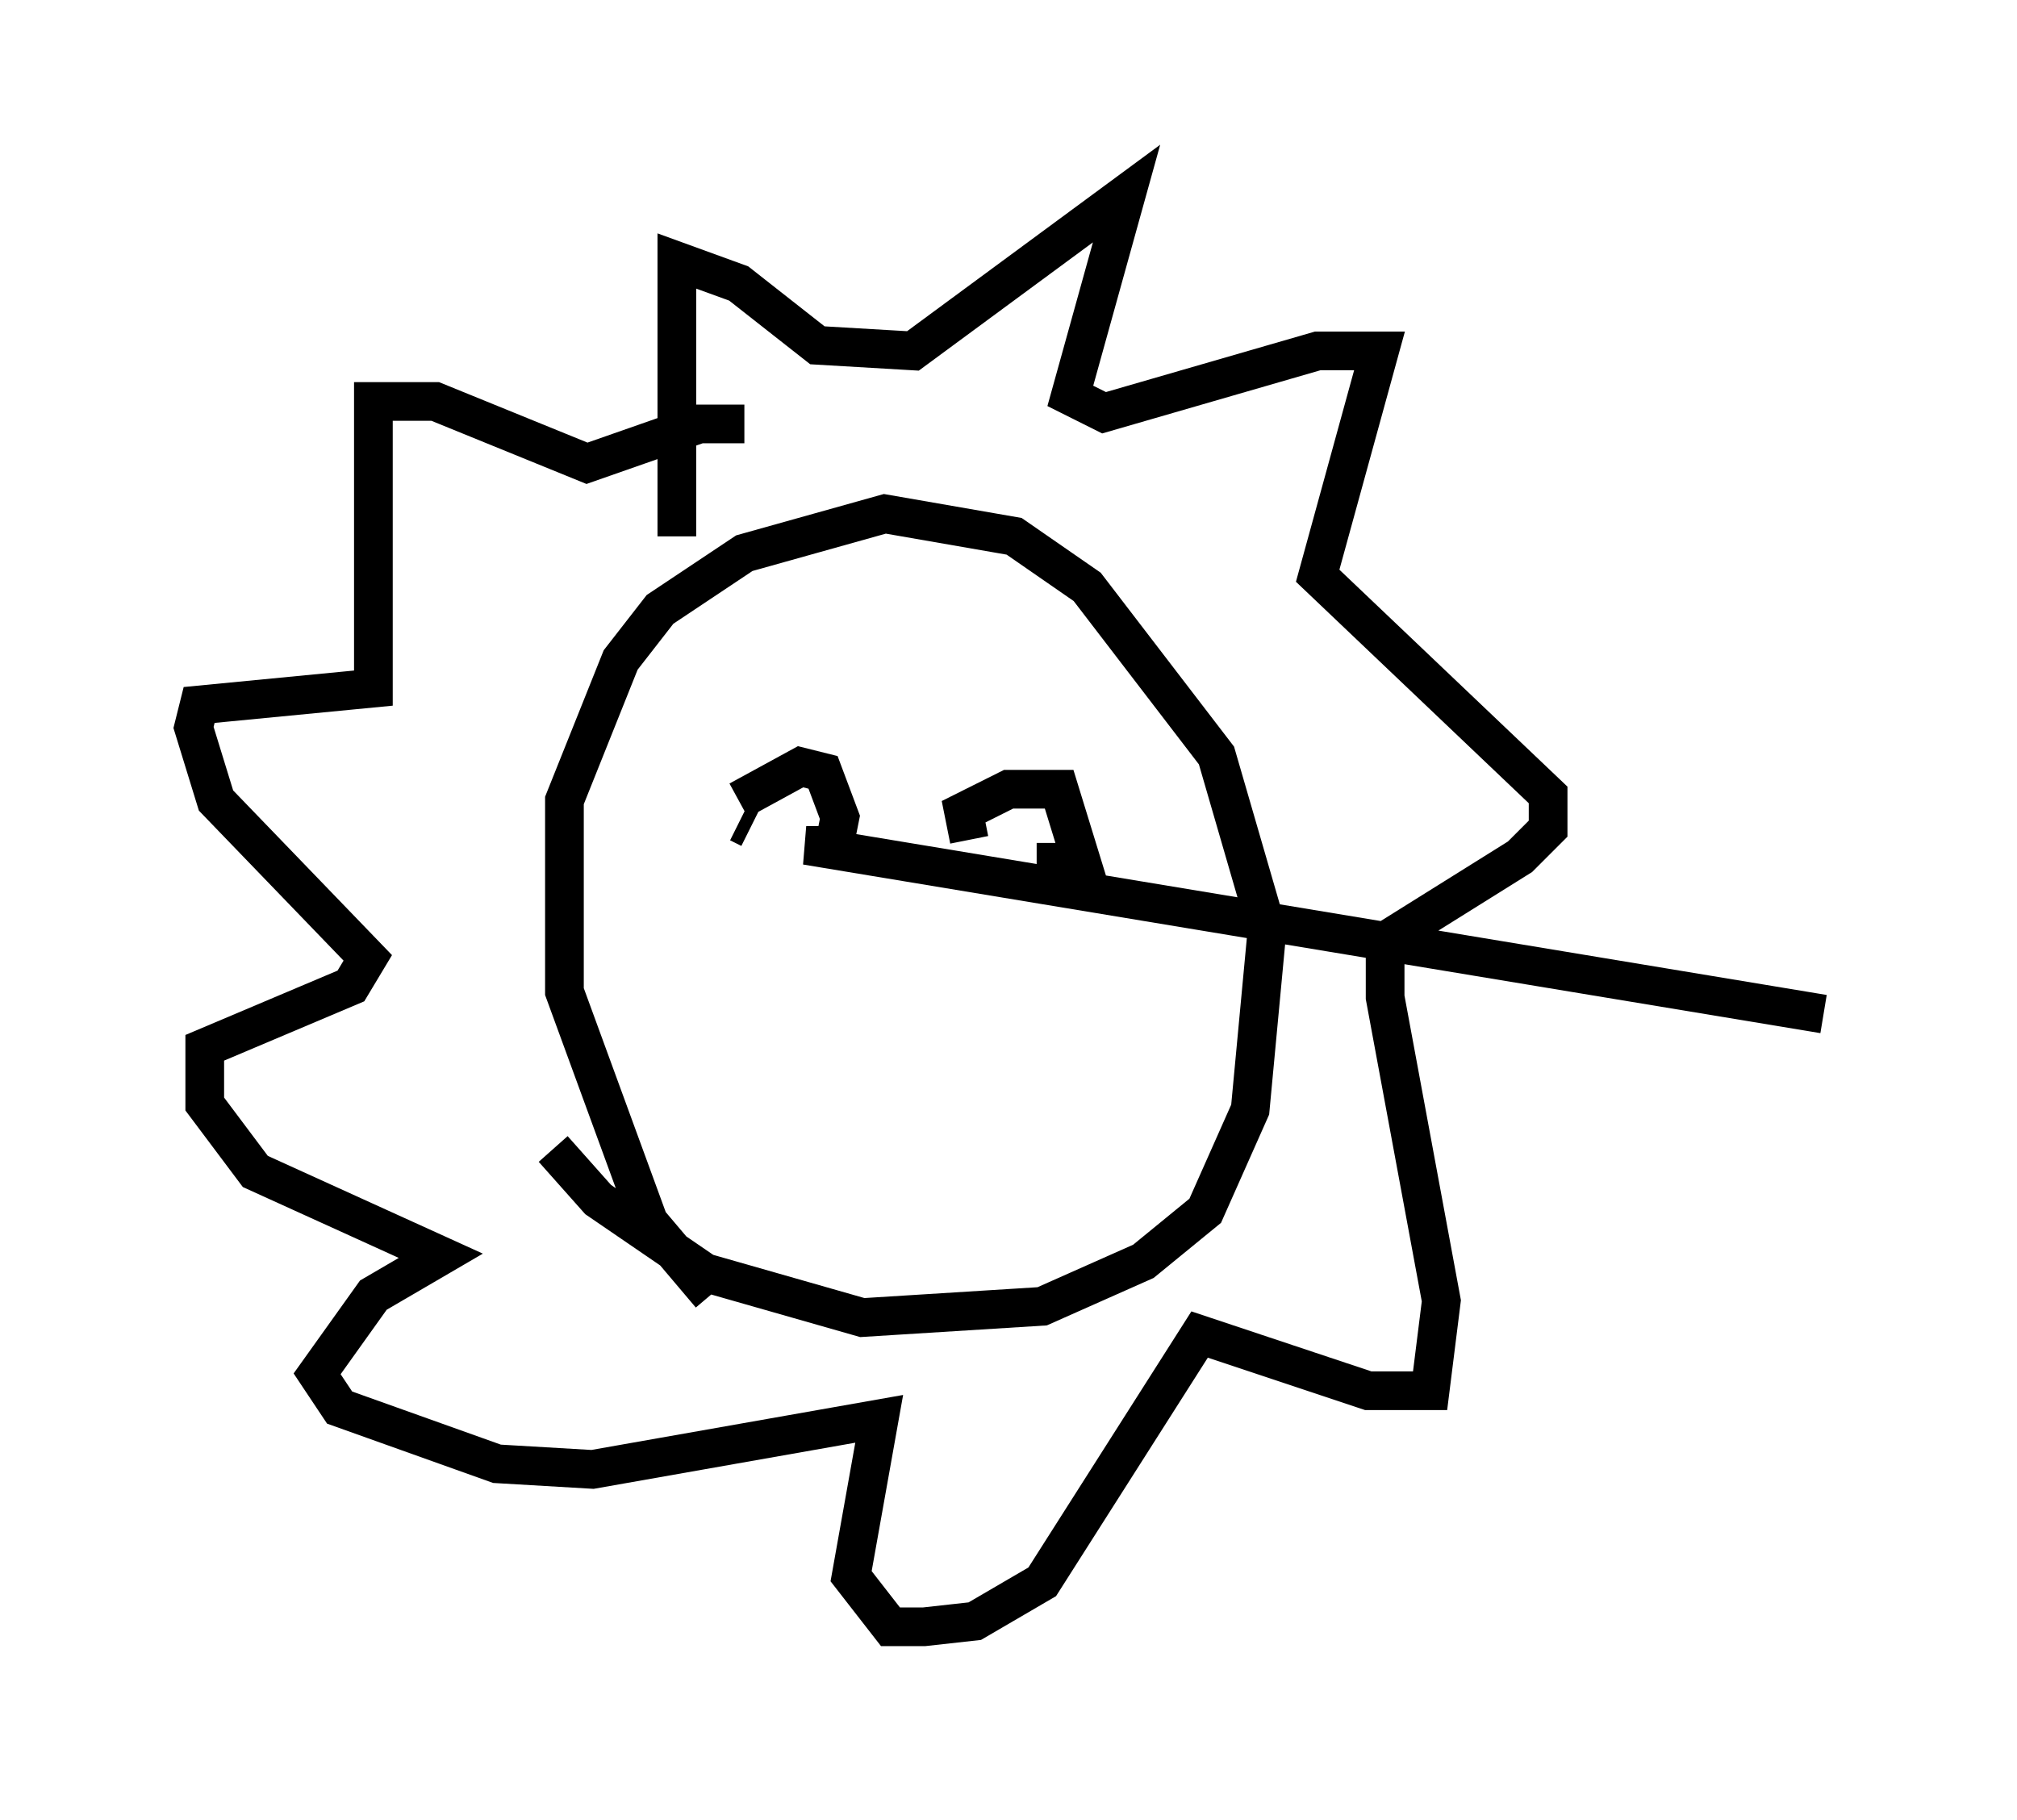<?xml version="1.0" encoding="utf-8" ?>
<svg baseProfile="full" height="47.039" version="1.1" width="52.123" xmlns="http://www.w3.org/2000/svg" xmlns:ev="http://www.w3.org/2001/xml-events" xmlns:xlink="http://www.w3.org/1999/xlink"><defs /><rect fill="white" height="47.039" width="52.123" x="0" y="0" /><path d="M19.089, 33.469 m-0.726, 0.0 l-1.598, -1.888 -2.179, -5.955 l0.0, -4.939 1.453, -3.631 l1.017, -1.307 2.179, -1.453 l3.631, -1.017 3.341, 0.581 l1.888, 1.307 3.341, 4.358 l1.307, 4.503 -0.436, 4.648 l-1.162, 2.615 -1.598, 1.307 l-2.615, 1.162 -4.648, 0.291 l-4.067, -1.162 -2.76, -1.888 l-1.162, -1.307 m3.196, -15.832 l0.0, -7.117 1.598, 0.581 l2.034, 1.598 2.469, 0.145 l5.52, -4.067 -1.453, 5.229 l0.872, 0.436 5.52, -1.598 l1.598, 0.0 -1.598, 5.81 l5.955, 5.665 0.0, 0.872 l-0.726, 0.726 -3.486, 2.179 l0.0, 1.453 1.453, 7.844 l-0.291, 2.324 -1.598, 0.0 l-4.358, -1.453 -4.067, 6.391 l-1.743, 1.017 -1.307, 0.145 l-0.872, 0.0 -1.017, -1.307 l0.726, -4.067 -7.408, 1.307 l-2.469, -0.145 -4.067, -1.453 l-0.581, -0.872 1.453, -2.034 l1.743, -1.017 -4.793, -2.179 l-1.307, -1.743 0.0, -1.453 l3.777, -1.598 0.436, -0.726 l-3.922, -4.067 -0.581, -1.888 l0.145, -0.581 4.503, -0.436 l0.0, -7.408 1.598, 0.0 l3.922, 1.598 2.905, -1.017 l1.162, 0.0 m0.581, 10.458 m0.0, 0.0 l0.0, 0.0 m-0.436, 0.0 l-0.291, -0.145 m0.0, -0.581 l1.598, -0.872 0.581, 0.145 l0.436, 1.162 -0.145, 0.726 l-0.726, 0.0 26.29, 4.358 m-22.078, -4.503 l-0.145, -0.726 1.162, -0.581 l1.307, 0.0 0.581, 1.888 l-1.162, 0.0 " fill="none" stroke="black" stroke-width="1" /></svg>
